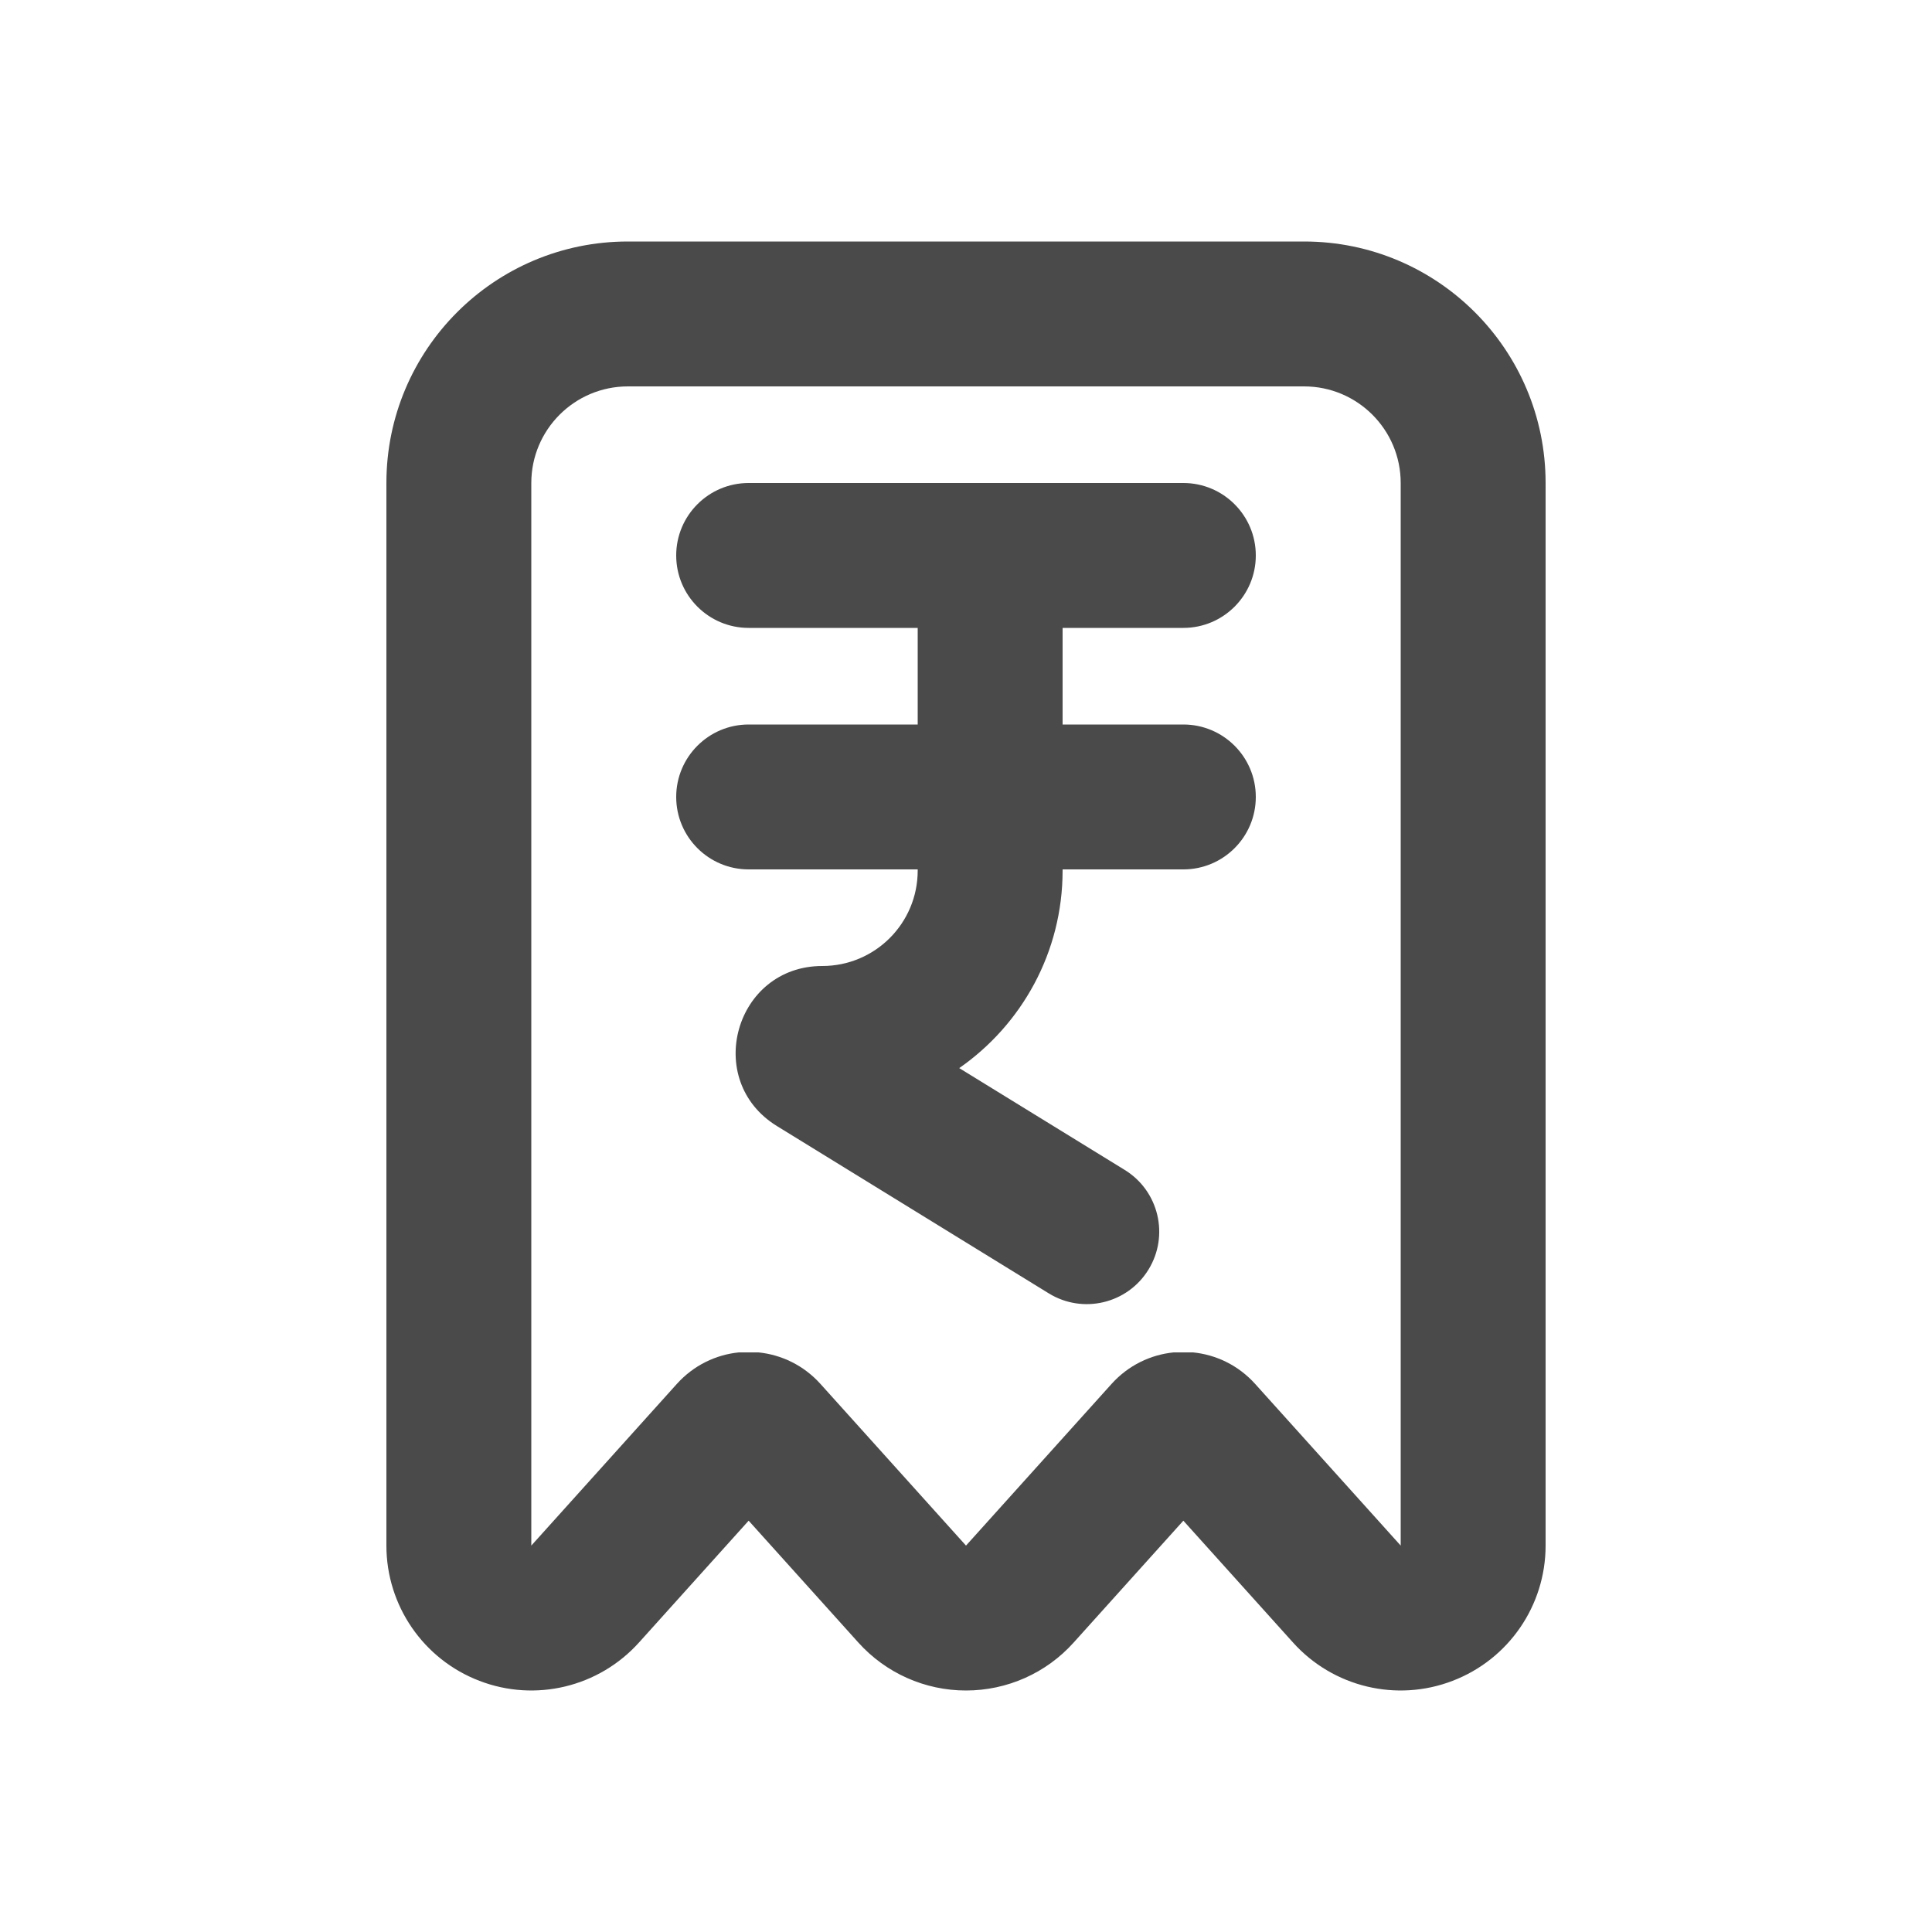 <svg width="20" height="20" viewBox="0 0 20 20" fill="none" xmlns="http://www.w3.org/2000/svg">
<path fill-rule="evenodd" clip-rule="evenodd" d="M4.963 17.4C4.383 17.178 4 16.621 4 16V5C4 3.619 5.119 2.5 6.5 2.5H13.5C14.881 2.5 16 3.619 16 5V16C16 16.621 15.617 17.178 15.037 17.4C14.458 17.623 13.8 17.465 13.385 17.003L12.25 15.742L11.115 17.003C10.831 17.32 10.425 17.5 10 17.5C9.575 17.5 9.17 17.32 8.885 17.003L7.75 15.742L6.615 17.003C6.199 17.465 5.542 17.623 4.963 17.4ZM7.75 14.995L7.751 14.994ZM12.351 14H12.149C11.911 14.024 11.681 14.133 11.507 14.326L10 16L8.493 14.326C8.319 14.133 8.089 14.024 7.852 14H7.648C7.411 14.024 7.181 14.133 7.007 14.326L5.5 16V5C5.5 4.448 5.948 4 6.5 4H13.5C14.052 4 14.5 4.448 14.5 5V16L12.993 14.326C12.819 14.133 12.589 14.024 12.351 14Z" fill="#4A4A4A"/>
<path d="M11.643 12.111C11.996 12.328 12.106 12.79 11.889 13.143C11.672 13.496 11.21 13.606 10.857 13.389L8.043 11.657C7.274 11.184 7.609 10 8.512 10C9.058 10 9.5 9.558 9.5 9.012V9H7.75C7.336 9 7 8.664 7 8.25C7 7.836 7.336 7.5 7.75 7.5H9.5V6.5H7.75C7.336 6.5 7 6.164 7 5.75C7 5.336 7.336 5 7.75 5H12.25C12.664 5 13 5.336 13 5.75C13 6.164 12.664 6.5 12.25 6.5H11V7.5H12.25C12.664 7.5 13 7.836 13 8.25C13 8.664 12.664 9 12.25 9H11V9.012C11 9.859 10.576 10.607 9.93 11.057L11.643 12.111Z" fill="#4A4A4A"/>
</svg>

